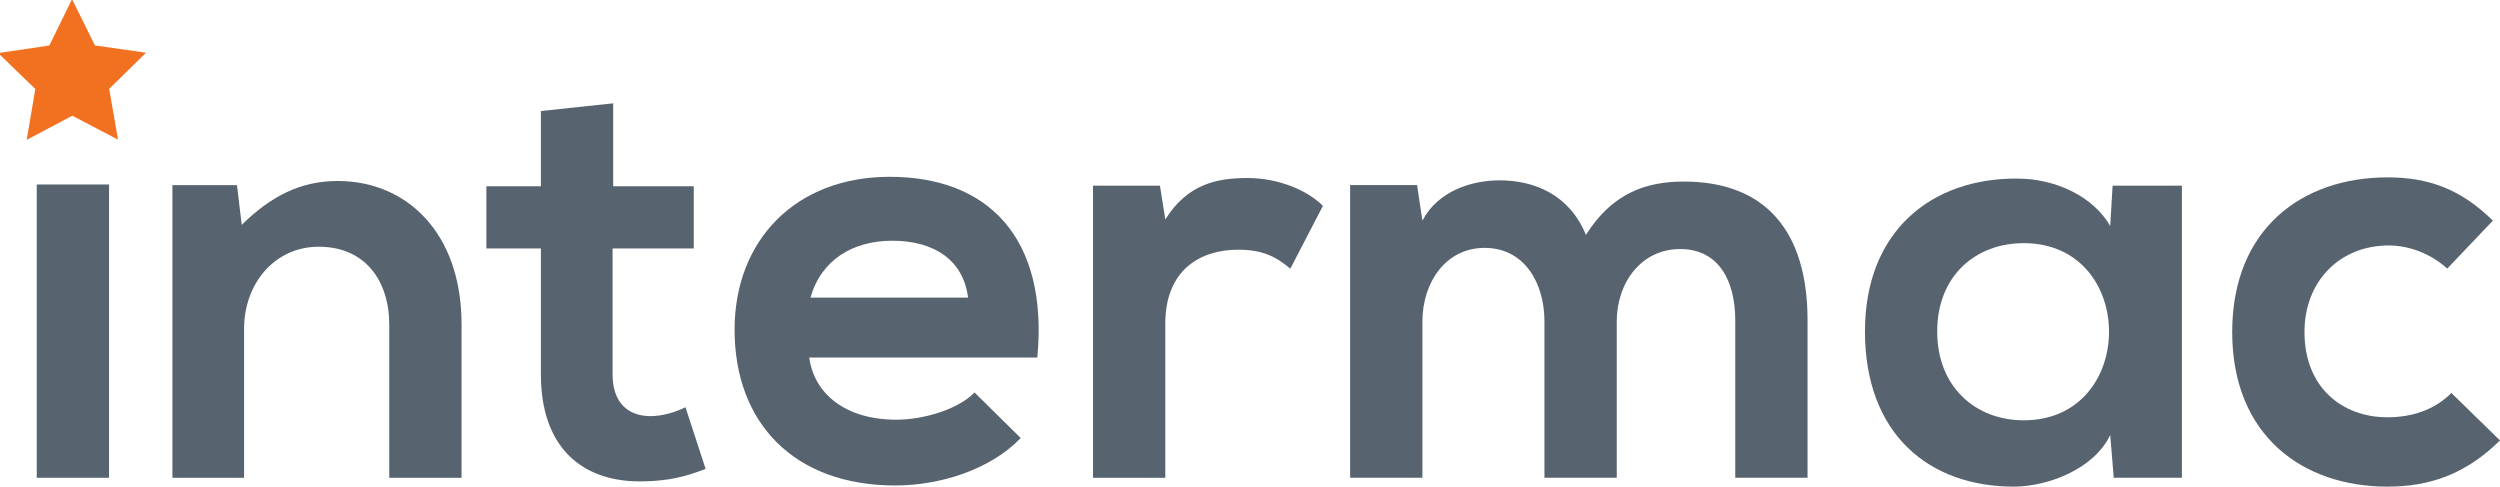 <svg enable-background="new 0 0 580 113" viewBox="0 0 580 113" xmlns="http://www.w3.org/2000/svg"><g fill="#576470"><path d="m8.53 42.8v68.04h16.77v-68.04z"/><path d="m90.31 110.84v-35.46c0-10.31-5.64-18.14-16.36-18.14-10.31 0-17.32 8.66-17.32 18.97v34.64h-16.63v-67.9h14.98l1.1 9.21c6.87-6.74 13.75-10.17 22.27-10.17 15.95 0 28.73 11.96 28.73 33.26v35.6h-16.77z"/><path d="m142.26 23.97v19.24h18.69v14.43h-18.83v29.28c0 6.46 3.57 9.62 8.8 9.62 2.61 0 5.63-.83 8.11-2.06l4.67 14.29c-4.81 1.93-8.8 2.75-13.88 2.89-14.71.55-24.33-7.83-24.33-24.74v-29.27h-12.65v-14.44h12.65v-17.45z"/><path d="m187.75 82.94c1.1 8.39 8.38 14.43 20.2 14.43 6.19 0 14.3-2.34 18.14-6.32l10.72 10.58c-7.15 7.42-18.83 11-29.14 11-23.37 0-37.25-14.43-37.25-36.15 0-20.62 14.02-35.46 36.01-35.46 22.68 0 36.84 14.02 34.23 41.92zm36.84-13.89c-1.1-8.8-7.97-13.2-17.59-13.2-9.07 0-16.49 4.4-18.97 13.2z"/><path d="m269.11 43.08 1.24 7.84c5.22-8.39 12.23-9.62 19.11-9.62 7.01 0 13.75 2.75 17.46 6.46l-7.56 14.57c-3.44-2.89-6.6-4.4-12.1-4.4-8.8 0-16.91 4.67-16.91 17.18v35.74h-16.77v-67.77z"/><path d="m358.31 110.84v-36.29c0-8.93-4.67-17.04-13.88-17.04-9.07 0-14.43 8.11-14.43 17.04v36.29h-16.77v-67.9h15.53l1.24 8.25c3.57-6.87 11.41-9.35 17.87-9.35 8.11 0 16.22 3.3 20.07 12.65 6.05-9.62 13.88-12.37 22.68-12.37 19.24 0 28.73 11.82 28.73 32.16v36.56h-16.77v-36.56c0-8.94-3.71-16.5-12.78-16.5s-14.71 7.84-14.71 16.77v36.29z"/><path d="m490.12 43.08h16.08v67.76h-15.81l-.82-9.9c-3.85 7.97-14.43 11.82-21.99 11.96-20.07.14-34.91-12.23-34.91-36.01 0-23.37 15.53-35.6 35.32-35.46 9.07 0 17.73 4.26 21.58 11zm-40.69 33.81c0 12.92 8.93 20.62 20.07 20.62 26.39 0 26.39-41.1 0-41.1-11.13 0-20.07 7.56-20.07 20.48z"/><path d="m580 102.18c-7.84 7.7-16.08 10.72-26.12 10.72-19.66 0-36.01-11.82-36.01-35.88 0-24.05 16.35-35.87 36.01-35.87 9.62 0 17.04 2.75 24.47 10.03l-10.58 11.13c-3.99-3.57-8.94-5.36-13.61-5.36-11.27 0-19.52 8.25-19.52 20.07 0 12.92 8.8 19.79 19.24 19.79 5.36 0 10.72-1.51 14.84-5.64z"/></g><path d="m-.41 12.31 11.85-1.75 5.27-10.75 5.32 10.73 11.85 1.69-8.55 8.38 2.05 11.79-10.61-5.55-10.58 5.6 2-11.8z" fill="#f27121"/></svg>